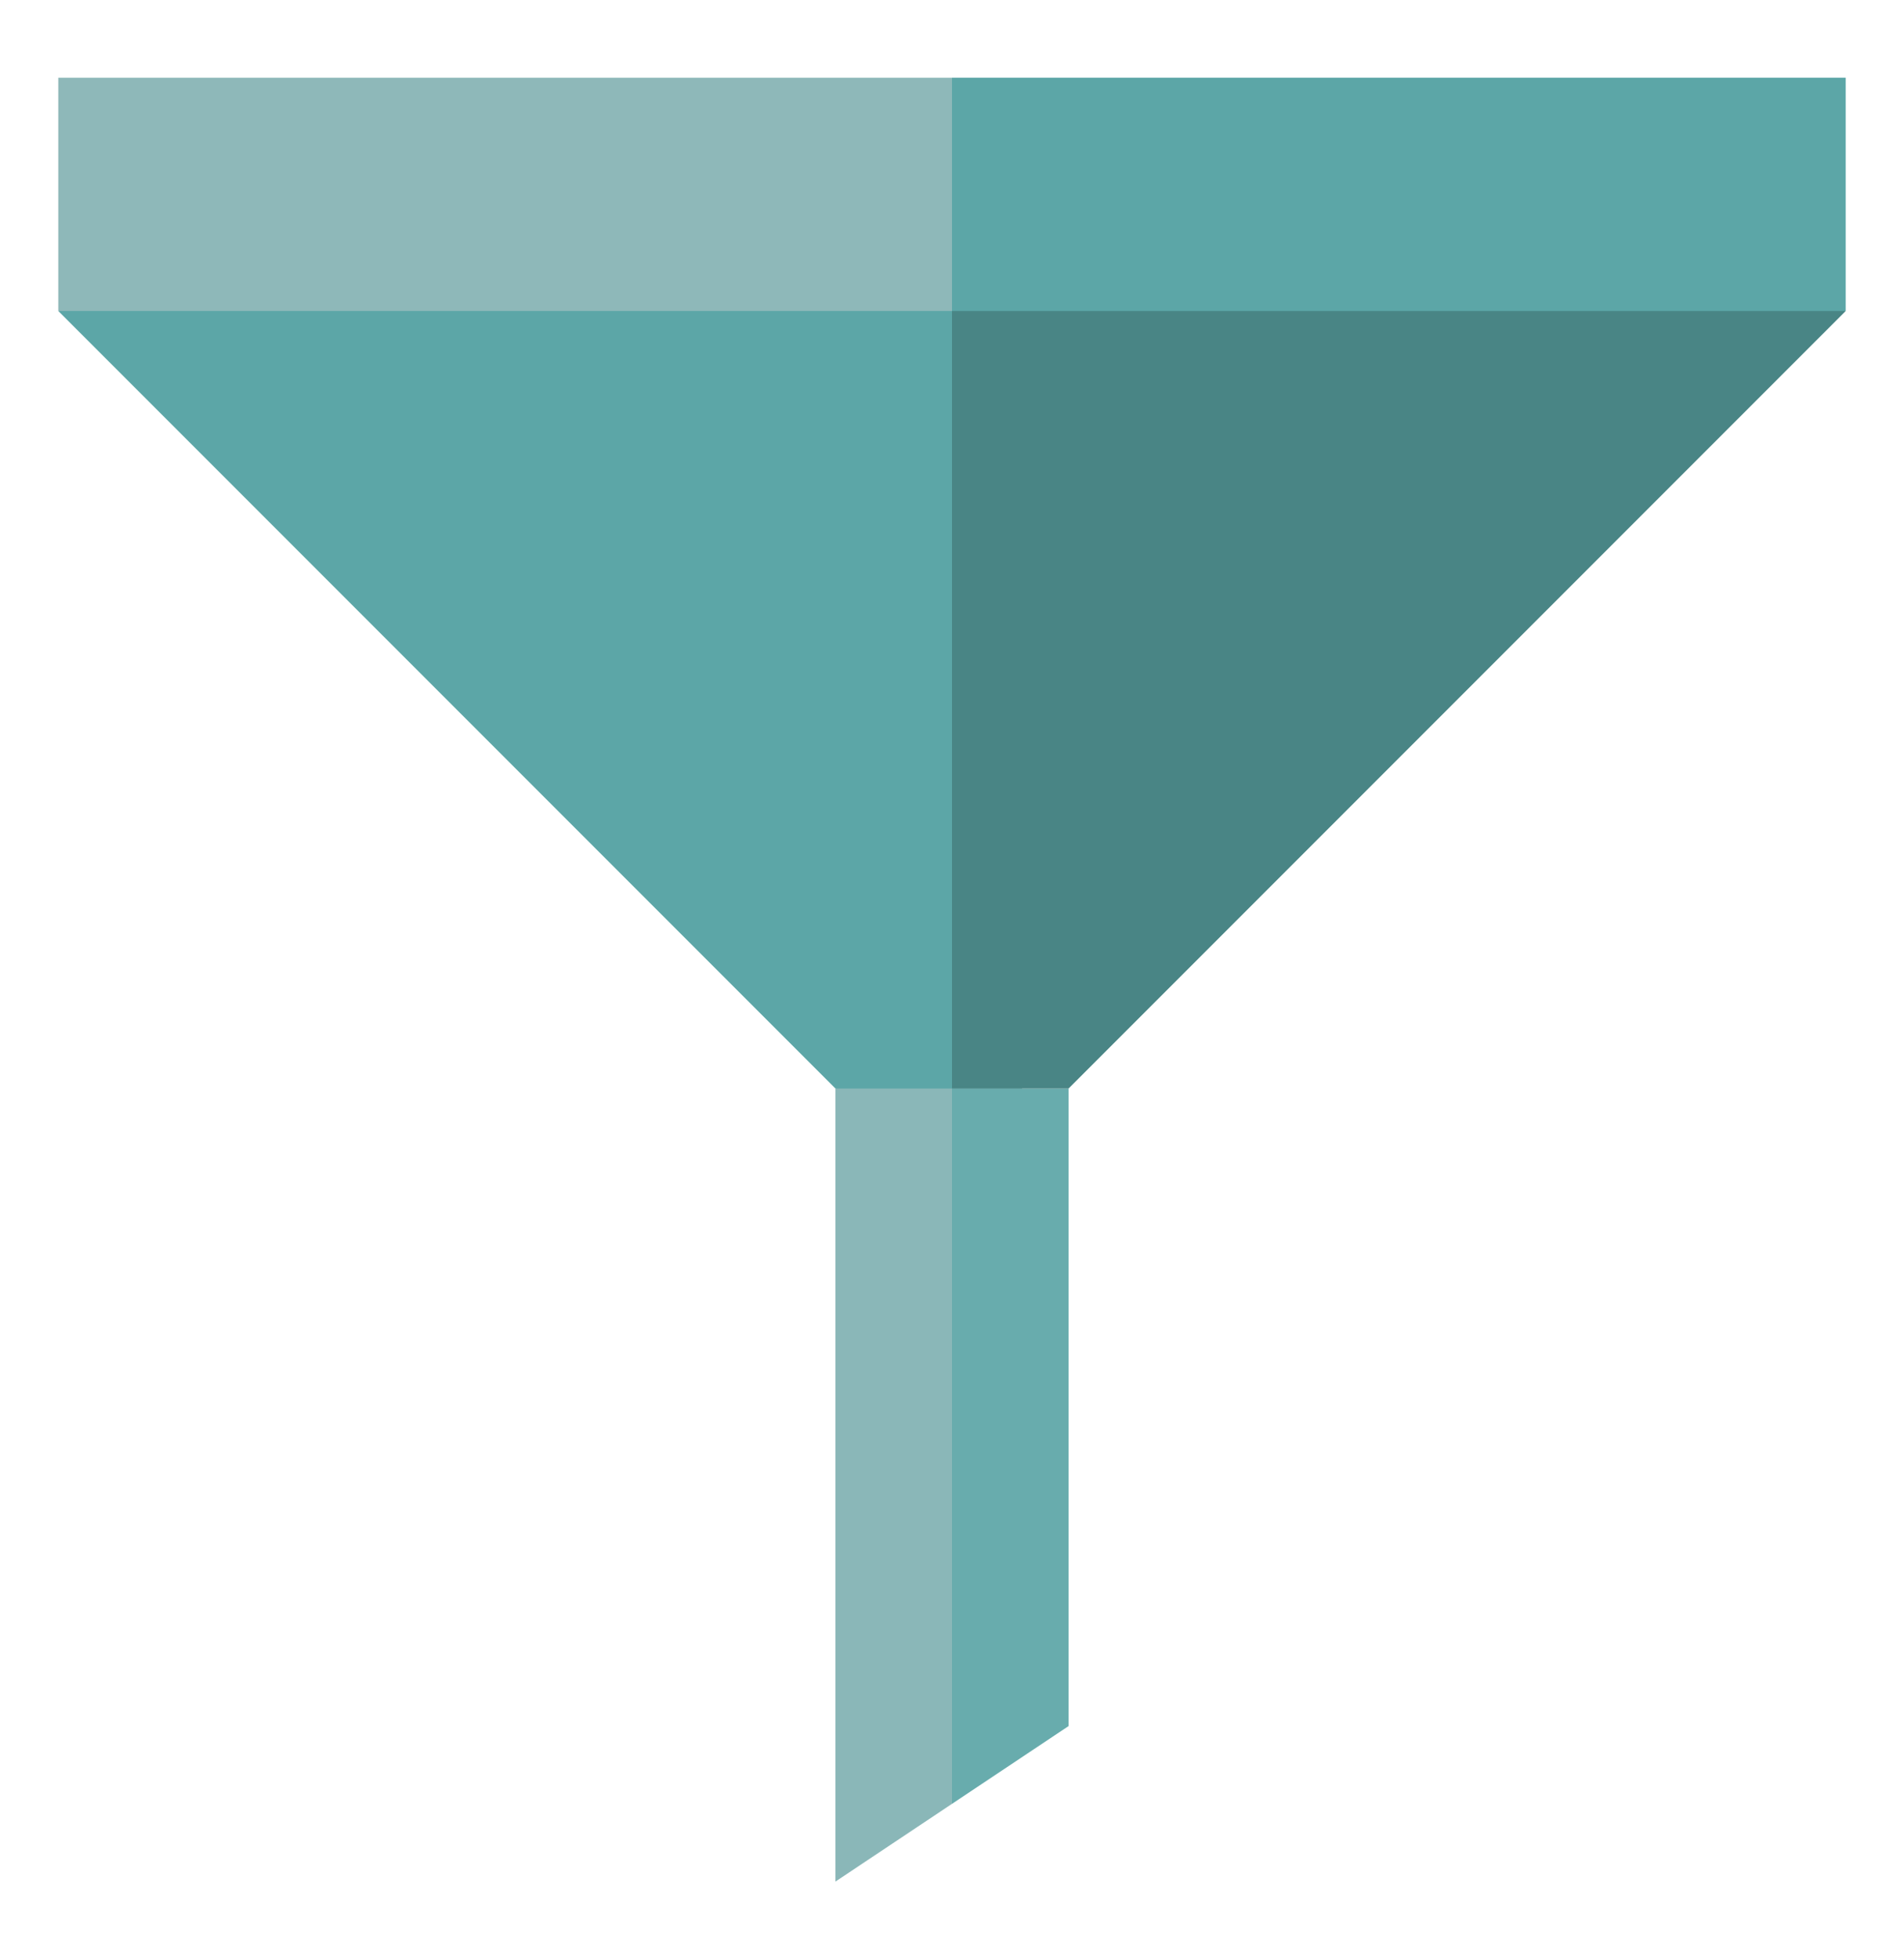 <svg xmlns="http://www.w3.org/2000/svg" xmlns:xlink="http://www.w3.org/1999/xlink" id="Layer_1" width="35" height="36" x="0" y="0" version="1.1" viewBox="0 0 49 49" style="enable-background:new 0 0 49 49" xml:space="preserve"><style type="text/css">.st0{fill:#8ab7b8}.st1{fill:#5ca6a7}.st2{fill:#68acad}.st3{fill:#498585}.st4{fill:#8eb8b9}</style><switch><g><polygon points="21.5 27.3 21.5 47.7 24.5 45.7 26.5 25.3" class="st0"/><g><polygon points="26.5 5.3 1.5 7.3 21.5 27.3 24.5 27.3" class="st1"/><polygon points="24.5 45.7 27.5 43.7 27.5 27.3 24.5 27.3" class="st2"/></g><polygon points="24.5 27.3 27.5 27.3 47.5 7.3 24.5 5.3" class="st3"/><polygon points="24.5 1.3 1.5 1.3 1.5 7.3 24.5 7.3 26.5 4.3" class="st4"/><rect width="23" height="6" x="24.5" y="1.3" class="st1"/></g></switch></svg>